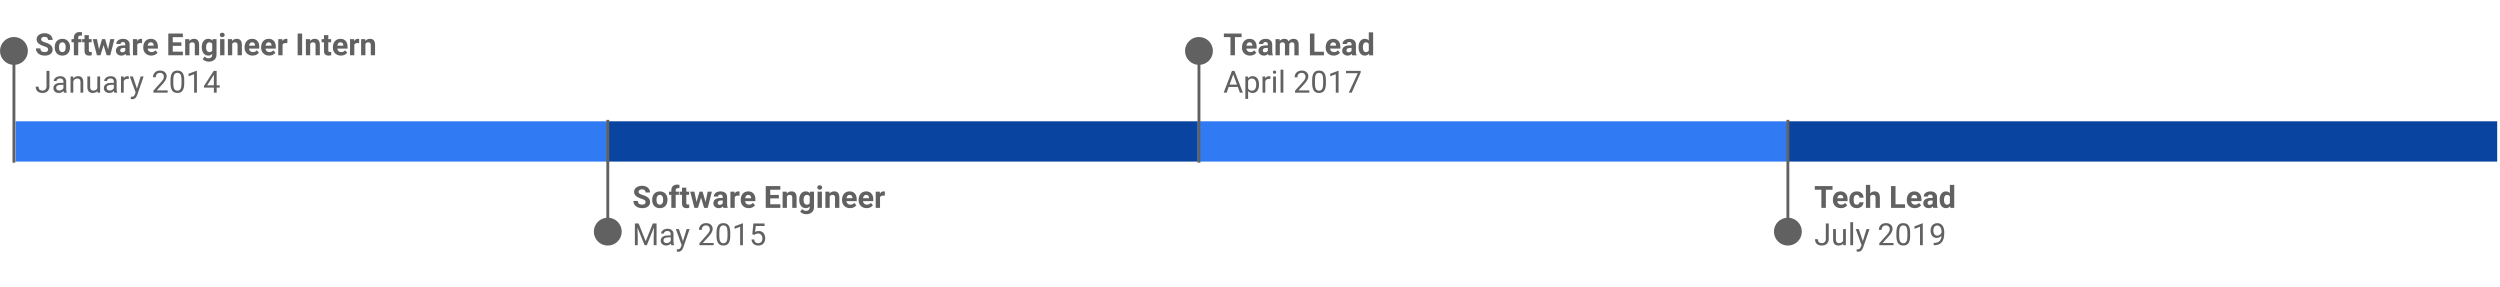 <svg version="1.1" viewBox="0.0 0.0 869.84 100.0" fill="none" stroke="none" stroke-linecap="square" stroke-miterlimit="10" xmlns:xlink="http://www.w3.org/1999/xlink" xmlns="http://www.w3.org/2000/svg"><clipPath id="p.0"><path d="m0 0l869.84 0l0 100.0l-869.84 0l0 -100.0z" clip-rule="nonzero"/></clipPath><g clip-path="url(#p.0)"><path fill="#000000" fill-opacity="0.0" d="m0 0l869.84 0l0 100.0l-869.84 0z" fill-rule="evenodd"/><path fill="#307bf3" d="m416.617 42.205l205.606 0l0 14.016l-205.606 0z" fill-rule="evenodd"/><path fill="#000000" fill-opacity="0.0" d="m417.164 18.374l0 37.732" fill-rule="evenodd"/><path stroke="#616161" stroke-width="1.0" stroke-linejoin="round" stroke-linecap="butt" d="m417.164 18.374l0 37.732" fill-rule="evenodd"/><path fill="#616161" d="m412.314 17.721l0 0c0 -2.679 2.172 -4.85 4.85 -4.85l0 0c1.286 0 2.52 0.511 3.43 1.421c0.91 0.91 1.421 2.143 1.421 3.43l0 0c0 2.679 -2.172 4.85 -4.85 4.85l0 0c-2.679 0 -4.85 -2.172 -4.85 -4.85z" fill-rule="evenodd"/><path fill="#307bf3" d="m5.415 42.205l205.606 0l0 14.016l-205.606 0z" fill-rule="evenodd"/><path fill="#000000" fill-opacity="0.0" d="m4.85 18.374l0 37.732" fill-rule="evenodd"/><path stroke="#616161" stroke-width="1.0" stroke-linejoin="round" stroke-linecap="butt" d="m4.85 18.374l0 37.732" fill-rule="evenodd"/><path fill="#616161" d="m1.968504E-5 17.721l0 0c0 -2.679 2.172 -4.85 4.85 -4.85l0 0c1.286 0 2.52 0.511 3.43 1.421c0.91 0.91 1.421 2.143 1.421 3.43l0 0c0 2.679 -2.172 4.85 -4.85 4.85l0 0c-2.679 0 -4.85 -2.172 -4.85 -4.85z" fill-rule="evenodd"/><path fill="#0944a1" d="m211.016 42.205l205.606 0l0 14.016l-205.606 0z" fill-rule="evenodd"/><path fill="#000000" fill-opacity="0.0" d="m211.47 79.936l0 -37.732" fill-rule="evenodd"/><path stroke="#616161" stroke-width="1.0" stroke-linejoin="round" stroke-linecap="butt" d="m211.47 79.936l0 -37.732" fill-rule="evenodd"/><path fill="#616161" d="m216.32 80.59l0 0c0 2.679 -2.172 4.85 -4.85 4.85l0 0c-1.286 0 -2.52 -0.511 -3.43 -1.421c-0.91 -0.91 -1.421 -2.143 -1.421 -3.43l0 0c0 -2.679 2.172 -4.85 4.85 -4.85l0 0c2.679 0 4.85 2.172 4.85 4.85z" fill-rule="evenodd"/><path fill="#000000" fill-opacity="0.0" d="m3.139 0l159.528 0l0 42.205l-159.528 0z" fill-rule="evenodd"/><path fill="#616161" d="m16.748 17.256q0 -0.453 -0.312 -0.688q-0.312 -0.234 -1.125 -0.484q-0.812 -0.266 -1.281 -0.531q-1.297 -0.688 -1.297 -1.875q0 -0.609 0.344 -1.094q0.344 -0.484 0.984 -0.75q0.656 -0.281 1.469 -0.281q0.812 0 1.437 0.297q0.641 0.297 0.984 0.844q0.359 0.531 0.359 1.203l-1.562 0q0 -0.516 -0.328 -0.797q-0.328 -0.297 -0.922 -0.297q-0.578 0 -0.891 0.25q-0.312 0.234 -0.312 0.625q0 0.375 0.359 0.625q0.375 0.25 1.109 0.469q1.328 0.406 1.937 1.0q0.609 0.594 0.609 1.469q0 0.984 -0.75 1.547q-0.734 0.562 -2 0.562q-0.875 0 -1.594 -0.312q-0.719 -0.328 -1.094 -0.891q-0.375 -0.562 -0.375 -1.297l1.562 0q0 1.266 1.5 1.266q0.562 0 0.875 -0.219q0.312 -0.234 0.312 -0.641zm2.285 -0.875q0 -0.844 0.312 -1.5q0.328 -0.656 0.938 -1.016q0.609 -0.359 1.406 -0.359q1.141 0 1.859 0.703q0.719 0.688 0.812 1.891l0 0.391q0 1.281 -0.719 2.078q-0.719 0.781 -1.938 0.781q-1.219 0 -1.953 -0.781q-0.719 -0.781 -0.719 -2.125l0 -0.062zm1.5 0.109q0 0.797 0.297 1.219q0.312 0.422 0.875 0.422q0.547 0 0.844 -0.422q0.312 -0.422 0.312 -1.328q0 -0.797 -0.312 -1.219q-0.297 -0.438 -0.859 -0.438q-0.547 0 -0.859 0.438q-0.297 0.422 -0.297 1.328zm5.166 2.75l0 -4.531l-0.828 0l0 -1.094l0.828 0l0 -0.484q0 -0.953 0.547 -1.469q0.547 -0.516 1.516 -0.516q0.312 0 0.766 0.094l-0.016 1.172q-0.188 -0.047 -0.453 -0.047q-0.844 0 -0.844 0.797l0 0.453l1.109 0l0 1.094l-1.109 0l0 4.531l-1.516 0zm5.21 -7.016l0 1.391l0.969 0l0 1.094l-0.969 0l0 2.812q0 0.312 0.125 0.453q0.125 0.125 0.453 0.125q0.25 0 0.438 -0.031l0 1.141q-0.438 0.141 -0.906 0.141q-1.578 0 -1.609 -1.609l0 -3.031l-0.828 0l0 -1.094l0.828 0l0 -1.391l1.5 0zm6.694 4.969l0.75 -3.578l1.453 0l-1.438 5.625l-1.266 0l-1.062 -3.547l-1.078 3.547l-1.25 0l-1.438 -5.625l1.453 0l0.734 3.578l1.031 -3.578l1.094 0l1.016 3.578zm6.206 2.047q-0.109 -0.203 -0.156 -0.5q-0.547 0.609 -1.422 0.609q-0.828 0 -1.375 -0.484q-0.531 -0.484 -0.531 -1.203q0 -0.906 0.656 -1.375q0.672 -0.484 1.922 -0.484l0.688 0l0 -0.328q0 -0.391 -0.203 -0.625q-0.203 -0.234 -0.625 -0.234q-0.375 0 -0.594 0.188q-0.219 0.188 -0.219 0.5l-1.5 0q0 -0.484 0.297 -0.906q0.297 -0.422 0.844 -0.656q0.562 -0.234 1.25 -0.234q1.031 0 1.641 0.531q0.625 0.516 0.625 1.469l0 2.438q0 0.797 0.219 1.203l0 0.094l-1.516 0zm-1.25 -1.047q0.328 0 0.609 -0.141q0.281 -0.156 0.422 -0.406l0 -0.969l-0.562 0q-1.125 0 -1.203 0.781l0 0.094q0 0.281 0.188 0.469q0.203 0.172 0.547 0.172zm6.854 -3.172q-0.297 -0.047 -0.531 -0.047q-0.859 0 -1.125 0.578l0 3.688l-1.5 0l0 -5.625l1.422 0l0.047 0.672q0.453 -0.781 1.25 -0.781q0.25 0 0.469 0.062l-0.031 1.453zm3.225 4.328q-1.234 0 -2.016 -0.766q-0.781 -0.766 -0.781 -2.016l0 -0.156q0 -0.844 0.328 -1.516q0.328 -0.672 0.922 -1.031q0.609 -0.359 1.375 -0.359q1.156 0 1.812 0.734q0.672 0.719 0.672 2.062l0 0.609l-3.578 0q0.062 0.547 0.422 0.891q0.375 0.328 0.938 0.328q0.875 0 1.359 -0.625l0.734 0.828q-0.328 0.469 -0.906 0.75q-0.578 0.266 -1.281 0.266zm-0.172 -4.625q-0.453 0 -0.734 0.312q-0.266 0.297 -0.344 0.859l2.078 0l0 -0.125q0 -0.5 -0.266 -0.766q-0.266 -0.281 -0.734 -0.281zm10.648 1.234l-3.0 0l0 2.031l3.516 0l0 1.25l-5.078 0l0 -7.578l5.078 0l0 1.266l-3.516 0l0 1.812l3.0 0l0 1.219zm2.729 -2.344l0.047 0.641q0.594 -0.75 1.609 -0.75q0.891 0 1.328 0.531q0.438 0.516 0.453 1.562l0 3.641l-1.5 0l0 -3.594q0 -0.484 -0.219 -0.703q-0.203 -0.219 -0.688 -0.219q-0.625 0 -0.953 0.547l0 3.969l-1.5 0l0 -5.625l1.422 0zm4.359 2.766q0 -1.297 0.609 -2.078q0.625 -0.797 1.672 -0.797q0.922 0 1.438 0.641l0.062 -0.531l1.359 0l0 5.438q0 0.734 -0.344 1.281q-0.328 0.547 -0.938 0.828q-0.609 0.297 -1.422 0.297q-0.609 0 -1.203 -0.25q-0.594 -0.25 -0.891 -0.641l0.672 -0.906q0.562 0.625 1.359 0.625q0.594 0 0.922 -0.328q0.344 -0.312 0.344 -0.906l0 -0.297q-0.531 0.594 -1.375 0.594q-1.016 0 -1.641 -0.797q-0.625 -0.797 -0.625 -2.109l0 -0.062zm1.5 0.109q0 0.766 0.312 1.203q0.312 0.438 0.844 0.438q0.688 0 0.984 -0.516l0 -2.375q-0.312 -0.516 -0.984 -0.516q-0.531 0 -0.844 0.453q-0.312 0.438 -0.312 1.312zm6.395 2.75l-1.516 0l0 -5.625l1.516 0l0 5.625zm-1.609 -7.094q0 -0.328 0.219 -0.547q0.234 -0.219 0.625 -0.219q0.391 0 0.609 0.219q0.234 0.219 0.234 0.547q0 0.344 -0.234 0.562q-0.219 0.219 -0.609 0.219q-0.375 0 -0.609 -0.219q-0.234 -0.219 -0.234 -0.562zm4.232 1.469l0.047 0.641q0.594 -0.75 1.609 -0.75q0.891 0 1.328 0.531q0.438 0.516 0.453 1.562l0 3.641l-1.5 0l0 -3.594q0 -0.484 -0.219 -0.703q-0.203 -0.219 -0.688 -0.219q-0.625 0 -0.953 0.547l0 3.969l-1.5 0l0 -5.625l1.422 0zm7.171 5.734q-1.234 0 -2.016 -0.766q-0.781 -0.766 -0.781 -2.016l0 -0.156q0 -0.844 0.328 -1.516q0.328 -0.672 0.922 -1.031q0.609 -0.359 1.375 -0.359q1.156 0 1.812 0.734q0.672 0.719 0.672 2.062l0 0.609l-3.578 0q0.062 0.547 0.422 0.891q0.375 0.328 0.938 0.328q0.875 0 1.359 -0.625l0.734 0.828q-0.328 0.469 -0.906 0.75q-0.578 0.266 -1.281 0.266zm-0.172 -4.625q-0.453 0 -0.734 0.312q-0.266 0.297 -0.344 0.859l2.078 0l0 -0.125q0 -0.5 -0.266 -0.766q-0.266 -0.281 -0.734 -0.281zm5.932 4.625q-1.234 0 -2.016 -0.766q-0.781 -0.766 -0.781 -2.016l0 -0.156q0 -0.844 0.328 -1.516q0.328 -0.672 0.922 -1.031q0.609 -0.359 1.375 -0.359q1.156 0 1.812 0.734q0.672 0.719 0.672 2.062l0 0.609l-3.578 0q0.062 0.547 0.422 0.891q0.375 0.328 0.938 0.328q0.875 0 1.359 -0.625l0.734 0.828q-0.328 0.469 -0.906 0.75q-0.578 0.266 -1.281 0.266zm-0.172 -4.625q-0.453 0 -0.734 0.312q-0.266 0.297 -0.344 0.859l2.078 0l0 -0.125q0 -0.5 -0.266 -0.766q-0.266 -0.281 -0.734 -0.281zm6.494 0.297q-0.297 -0.047 -0.531 -0.047q-0.859 0 -1.125 0.578l0 3.688l-1.5 0l0 -5.625l1.422 0l0.047 0.672q0.453 -0.781 1.25 -0.781q0.25 0 0.469 0.062l-0.031 1.453zm5.15 4.219l-1.562 0l0 -7.578l1.562 0l0 7.578zm2.731 -5.625l0.047 0.641q0.594 -0.75 1.609 -0.75q0.891 0 1.328 0.531q0.438 0.516 0.453 1.562l0 3.641l-1.5 0l0 -3.594q0 -0.484 -0.219 -0.703q-0.203 -0.219 -0.688 -0.219q-0.625 0 -0.953 0.547l0 3.969l-1.5 0l0 -5.625l1.422 0zm6.374 -1.391l0 1.391l0.969 0l0 1.094l-0.969 0l0 2.812q0 0.312 0.125 0.453q0.125 0.125 0.453 0.125q0.25 0 0.438 -0.031l0 1.141q-0.438 0.141 -0.906 0.141q-1.578 0 -1.609 -1.609l0 -3.031l-0.828 0l0 -1.094l0.828 0l0 -1.391l1.5 0zm4.398 7.125q-1.234 0 -2.016 -0.766q-0.781 -0.766 -0.781 -2.016l0 -0.156q0 -0.844 0.328 -1.516q0.328 -0.672 0.922 -1.031q0.609 -0.359 1.375 -0.359q1.156 0 1.812 0.734q0.672 0.719 0.672 2.062l0 0.609l-3.578 0q0.062 0.547 0.422 0.891q0.375 0.328 0.938 0.328q0.875 0 1.359 -0.625l0.734 0.828q-0.328 0.469 -0.906 0.75q-0.578 0.266 -1.281 0.266zm-0.172 -4.625q-0.453 0 -0.734 0.312q-0.266 0.297 -0.344 0.859l2.078 0l0 -0.125q0 -0.5 -0.266 -0.766q-0.266 -0.281 -0.734 -0.281zm6.494 0.297q-0.297 -0.047 -0.531 -0.047q-0.859 0 -1.125 0.578l0 3.688l-1.5 0l0 -5.625l1.422 0l0.047 0.672q0.453 -0.781 1.25 -0.781q0.25 0 0.469 0.062l-0.031 1.453zm2.121 -1.406l0.047 0.641q0.594 -0.75 1.609 -0.75q0.891 0 1.328 0.531q0.438 0.516 0.453 1.562l0 3.641l-1.5 0l0 -3.594q0 -0.484 -0.219 -0.703q-0.203 -0.219 -0.688 -0.219q-0.625 0 -0.953 0.547l0 3.969l-1.5 0l0 -5.625l1.422 0z" fill-rule="nonzero"/><path fill="#616161" d="m16.186 24.662l1.016 0l0 5.359q0 1.094 -0.656 1.719q-0.656 0.609 -1.734 0.609q-1.141 0 -1.766 -0.578q-0.625 -0.578 -0.625 -1.625l1.0 0q0 0.656 0.344 1.016q0.359 0.359 1.047 0.359q0.609 0 0.984 -0.391q0.391 -0.391 0.391 -1.094l0 -5.375zm6.036 7.578q-0.078 -0.172 -0.141 -0.594q-0.672 0.703 -1.594 0.703q-0.828 0 -1.375 -0.469q-0.531 -0.484 -0.531 -1.203q0 -0.875 0.672 -1.359q0.672 -0.484 1.875 -0.484l0.938 0l0 -0.453q0 -0.5 -0.297 -0.797q-0.297 -0.297 -0.891 -0.297q-0.516 0 -0.859 0.266q-0.344 0.25 -0.344 0.625l-0.969 0q0 -0.422 0.297 -0.812q0.297 -0.406 0.812 -0.625q0.516 -0.234 1.125 -0.234q0.969 0 1.516 0.484q0.562 0.484 0.578 1.344l0 2.594q0 0.766 0.203 1.234l0 0.078l-1.016 0zm-1.594 -0.734q0.453 0 0.859 -0.234q0.406 -0.234 0.578 -0.609l0 -1.156l-0.75 0q-1.766 0 -1.766 1.031q0 0.453 0.297 0.719q0.312 0.25 0.781 0.25zm4.828 -4.891l0.031 0.703q0.641 -0.812 1.688 -0.812q1.781 0 1.797 2.016l0 3.719l-0.969 0l0 -3.719q0 -0.609 -0.281 -0.906q-0.266 -0.297 -0.844 -0.297q-0.469 0 -0.828 0.25q-0.344 0.25 -0.547 0.656l0 4.016l-0.953 0l0 -5.625l0.906 0zm8.442 5.062q-0.562 0.672 -1.641 0.672q-0.906 0 -1.375 -0.516q-0.469 -0.531 -0.484 -1.562l0 -3.656l0.969 0l0 3.625q0 1.281 1.031 1.281q1.109 0 1.469 -0.812l0 -4.094l0.969 0l0 5.625l-0.922 0l-0.016 -0.562zm5.874 0.562q-0.078 -0.172 -0.141 -0.594q-0.672 0.703 -1.594 0.703q-0.828 0 -1.375 -0.469q-0.531 -0.484 -0.531 -1.203q0 -0.875 0.672 -1.359q0.672 -0.484 1.875 -0.484l0.938 0l0 -0.453q0 -0.5 -0.297 -0.797q-0.297 -0.297 -0.891 -0.297q-0.516 0 -0.859 0.266q-0.344 0.25 -0.344 0.625l-0.969 0q0 -0.422 0.297 -0.812q0.297 -0.406 0.812 -0.625q0.516 -0.234 1.125 -0.234q0.969 0 1.516 0.484q0.562 0.484 0.578 1.344l0 2.594q0 0.766 0.203 1.234l0 0.078l-1.016 0zm-1.594 -0.734q0.453 0 0.859 -0.234q0.406 -0.234 0.578 -0.609l0 -1.156l-0.75 0q-1.766 0 -1.766 1.031q0 0.453 0.297 0.719q0.312 0.25 0.781 0.25zm6.64 -4.031q-0.219 -0.031 -0.484 -0.031q-0.938 0 -1.281 0.797l0 4.0l-0.953 0l0 -5.625l0.938 0l0.016 0.641q0.469 -0.75 1.328 -0.75q0.281 0 0.438 0.078l0 0.891zm2.825 3.359l1.297 -4.219l1.031 0l-2.25 6.5q-0.531 1.406 -1.672 1.406l-0.188 -0.016l-0.359 -0.078l0 -0.781l0.266 0.031q0.484 0 0.75 -0.203q0.281 -0.203 0.453 -0.719l0.219 -0.578l-2.016 -5.562l1.062 0l1.406 4.219zm10.696 1.406l-4.969 0l0 -0.688l2.625 -2.922q0.578 -0.656 0.797 -1.062q0.234 -0.422 0.234 -0.859q0 -0.594 -0.359 -0.969q-0.359 -0.391 -0.969 -0.391q-0.703 0 -1.109 0.406q-0.391 0.406 -0.391 1.141l-0.969 0q0 -1.047 0.672 -1.688q0.672 -0.656 1.797 -0.656q1.062 0 1.672 0.562q0.625 0.547 0.625 1.469q0 1.125 -1.438 2.672l-2.016 2.203l3.797 0l0 0.781zm5.765 -3.234q0 1.688 -0.578 2.516q-0.578 0.828 -1.797 0.828q-1.219 0 -1.797 -0.797q-0.578 -0.812 -0.609 -2.406l0 -1.297q0 -1.672 0.578 -2.484q0.578 -0.812 1.812 -0.812q1.219 0 1.797 0.797q0.578 0.781 0.594 2.406l0 1.25zm-0.953 -1.312q0 -1.219 -0.344 -1.781q-0.344 -0.562 -1.094 -0.562q-0.734 0 -1.078 0.562q-0.328 0.547 -0.344 1.703l0 1.547q0 1.219 0.359 1.812q0.359 0.578 1.078 0.578q0.703 0 1.047 -0.547q0.359 -0.547 0.375 -1.734l0 -1.578zm5.359 4.547l-0.969 0l0 -6.422l-1.938 0.719l0 -0.875l2.75 -1.031l0.156 0l0 7.609zm6.874 -2.547l1.062 0l0 0.781l-1.062 0l0 1.766l-0.969 0l0 -1.766l-3.438 0l0 -0.562l3.391 -5.25l1.016 0l0 5.031zm-3.312 0l2.344 0l0 -3.719l-0.109 0.219l-2.234 3.5z" fill-rule="nonzero"/><path fill="#000000" fill-opacity="0.0" d="m211.021 53.08l159.528 0l0 42.205l-159.528 0z" fill-rule="evenodd"/><path fill="#616161" d="m224.63 70.336q0 -0.453 -0.312 -0.688q-0.312 -0.234 -1.125 -0.484q-0.812 -0.266 -1.281 -0.531q-1.297 -0.688 -1.297 -1.875q0 -0.609 0.344 -1.094q0.344 -0.484 0.984 -0.75q0.656 -0.281 1.469 -0.281q0.812 0 1.438 0.297q0.641 0.297 0.984 0.844q0.359 0.531 0.359 1.203l-1.562 0q0 -0.516 -0.328 -0.797q-0.328 -0.297 -0.922 -0.297q-0.578 0 -0.891 0.25q-0.312 0.234 -0.312 0.625q0 0.375 0.359 0.625q0.375 0.25 1.109 0.469q1.328 0.406 1.938 1.0q0.609 0.594 0.609 1.469q0 0.984 -0.75 1.547q-0.734 0.562 -2.0 0.562q-0.875 0 -1.594 -0.312q-0.719 -0.328 -1.094 -0.891q-0.375 -0.562 -0.375 -1.297l1.562 0q0 1.266 1.5 1.266q0.562 0 0.875 -0.219q0.312 -0.234 0.312 -0.641zm2.285 -0.875q0 -0.844 0.312 -1.5q0.328 -0.656 0.938 -1.016q0.609 -0.359 1.406 -0.359q1.141 0 1.859 0.703q0.719 0.688 0.812 1.891l0 0.391q0 1.281 -0.719 2.078q-0.719 0.781 -1.938 0.781q-1.219 0 -1.953 -0.781q-0.719 -0.781 -0.719 -2.125l0 -0.062zm1.5 0.109q0 0.797 0.297 1.219q0.312 0.422 0.875 0.422q0.547 0 0.844 -0.422q0.312 -0.422 0.312 -1.328q0 -0.797 -0.312 -1.219q-0.297 -0.438 -0.859 -0.438q-0.547 0 -0.859 0.438q-0.297 0.422 -0.297 1.328zm5.166 2.75l0 -4.531l-0.828 0l0 -1.094l0.828 0l0 -0.484q0 -0.953 0.547 -1.469q0.547 -0.516 1.516 -0.516q0.312 0 0.766 0.094l-0.016 1.172q-0.188 -0.047 -0.453 -0.047q-0.844 0 -0.844 0.797l0 0.453l1.109 0l0 1.094l-1.109 0l0 4.531l-1.516 0zm5.21 -7.016l0 1.391l0.969 0l0 1.094l-0.969 0l0 2.812q0 0.312 0.125 0.453q0.125 0.125 0.453 0.125q0.25 0 0.438 -0.031l0 1.141q-0.438 0.141 -0.906 0.141q-1.578 0 -1.609 -1.609l0 -3.031l-0.828 0l0 -1.094l0.828 0l0 -1.391l1.5 0zm6.694 4.969l0.75 -3.578l1.453 0l-1.438 5.625l-1.266 0l-1.062 -3.547l-1.078 3.547l-1.25 0l-1.438 -5.625l1.453 0l0.734 3.578l1.031 -3.578l1.094 0l1.016 3.578zm6.206 2.047q-0.109 -0.203 -0.156 -0.5q-0.547 0.609 -1.422 0.609q-0.828 0 -1.375 -0.484q-0.531 -0.484 -0.531 -1.203q0 -0.906 0.656 -1.375q0.672 -0.484 1.922 -0.484l0.688 0l0 -0.328q0 -0.391 -0.203 -0.625q-0.203 -0.234 -0.625 -0.234q-0.375 0 -0.594 0.188q-0.219 0.188 -0.219 0.5l-1.5 0q0 -0.484 0.297 -0.906q0.297 -0.422 0.844 -0.656q0.562 -0.234 1.25 -0.234q1.031 0 1.641 0.531q0.625 0.516 0.625 1.469l0 2.438q0 0.797 0.219 1.203l0 0.094l-1.516 0zm-1.25 -1.047q0.328 0 0.609 -0.141q0.281 -0.156 0.422 -0.406l0 -0.969l-0.562 0q-1.125 0 -1.203 0.781l0 0.094q0 0.281 0.188 0.469q0.203 0.172 0.547 0.172zm6.854 -3.172q-0.297 -0.047 -0.531 -0.047q-0.859 0 -1.125 0.578l0 3.688l-1.5 0l0 -5.625l1.422 0l0.047 0.672q0.453 -0.781 1.25 -0.781q0.25 0 0.469 0.062l-0.031 1.453zm3.225 4.328q-1.234 0 -2.016 -0.766q-0.781 -0.766 -0.781 -2.016l0 -0.156q0 -0.844 0.328 -1.516q0.328 -0.672 0.922 -1.031q0.609 -0.359 1.375 -0.359q1.156 0 1.812 0.734q0.672 0.719 0.672 2.062l0 0.609l-3.578 0q0.062 0.547 0.422 0.891q0.375 0.328 0.938 0.328q0.875 0 1.359 -0.625l0.734 0.828q-0.328 0.469 -0.906 0.75q-0.578 0.266 -1.281 0.266zm-0.172 -4.625q-0.453 0 -0.734 0.312q-0.266 0.297 -0.344 0.859l2.078 0l0 -0.125q0 -0.5 -0.266 -0.766q-0.266 -0.281 -0.734 -0.281zm10.648 1.234l-3.0 0l0 2.031l3.516 0l0 1.25l-5.078 0l0 -7.578l5.078 0l0 1.266l-3.516 0l0 1.812l3.0 0l0 1.219zm2.729 -2.344l0.047 0.641q0.594 -0.75 1.609 -0.75q0.891 0 1.328 0.531q0.438 0.516 0.453 1.562l0 3.641l-1.5 0l0 -3.594q0 -0.484 -0.219 -0.703q-0.203 -0.219 -0.688 -0.219q-0.625 0 -0.953 0.547l0 3.969l-1.5 0l0 -5.625l1.422 0zm4.359 2.766q0 -1.297 0.609 -2.078q0.625 -0.797 1.672 -0.797q0.922 0 1.438 0.641l0.062 -0.531l1.359 0l0 5.438q0 0.734 -0.344 1.281q-0.328 0.547 -0.938 0.828q-0.609 0.297 -1.422 0.297q-0.609 0 -1.203 -0.25q-0.594 -0.25 -0.891 -0.641l0.672 -0.906q0.562 0.625 1.359 0.625q0.594 0 0.922 -0.328q0.344 -0.312 0.344 -0.906l0 -0.297q-0.531 0.594 -1.375 0.594q-1.016 0 -1.641 -0.797q-0.625 -0.797 -0.625 -2.109l0 -0.062zm1.5 0.109q0 0.766 0.312 1.203q0.312 0.438 0.844 0.438q0.688 0 0.984 -0.516l0 -2.375q-0.312 -0.516 -0.984 -0.516q-0.531 0 -0.844 0.453q-0.312 0.438 -0.312 1.312zm6.395 2.75l-1.516 0l0 -5.625l1.516 0l0 5.625zm-1.609 -7.094q0 -0.328 0.219 -0.547q0.234 -0.219 0.625 -0.219q0.391 0 0.609 0.219q0.234 0.219 0.234 0.547q0 0.344 -0.234 0.562q-0.219 0.219 -0.609 0.219q-0.375 0 -0.609 -0.219q-0.234 -0.219 -0.234 -0.562zm4.232 1.469l0.047 0.641q0.594 -0.75 1.609 -0.75q0.891 0 1.328 0.531q0.438 0.516 0.453 1.562l0 3.641l-1.5 0l0 -3.594q0 -0.484 -0.219 -0.703q-0.203 -0.219 -0.688 -0.219q-0.625 0 -0.953 0.547l0 3.969l-1.5 0l0 -5.625l1.422 0zm7.171 5.734q-1.234 0 -2.016 -0.766q-0.781 -0.766 -0.781 -2.016l0 -0.156q0 -0.844 0.328 -1.516q0.328 -0.672 0.922 -1.031q0.609 -0.359 1.375 -0.359q1.156 0 1.812 0.734q0.672 0.719 0.672 2.062l0 0.609l-3.578 0q0.062 0.547 0.422 0.891q0.375 0.328 0.938 0.328q0.875 0 1.359 -0.625l0.734 0.828q-0.328 0.469 -0.906 0.75q-0.578 0.266 -1.281 0.266zm-0.172 -4.625q-0.453 0 -0.734 0.312q-0.266 0.297 -0.344 0.859l2.078 0l0 -0.125q0 -0.5 -0.266 -0.766q-0.266 -0.281 -0.734 -0.281zm5.932 4.625q-1.234 0 -2.016 -0.766q-0.781 -0.766 -0.781 -2.016l0 -0.156q0 -0.844 0.328 -1.516q0.328 -0.672 0.922 -1.031q0.609 -0.359 1.375 -0.359q1.156 0 1.812 0.734q0.672 0.719 0.672 2.062l0 0.609l-3.578 0q0.062 0.547 0.422 0.891q0.375 0.328 0.938 0.328q0.875 0 1.359 -0.625l0.734 0.828q-0.328 0.469 -0.906 0.75q-0.578 0.266 -1.281 0.266zm-0.172 -4.625q-0.453 0 -0.734 0.312q-0.266 0.297 -0.344 0.859l2.078 0l0 -0.125q0 -0.5 -0.266 -0.766q-0.266 -0.281 -0.734 -0.281zm6.494 0.297q-0.297 -0.047 -0.531 -0.047q-0.859 0 -1.125 0.578l0 3.688l-1.5 0l0 -5.625l1.422 0l0.047 0.672q0.453 -0.781 1.25 -0.781q0.25 0 0.469 0.062l-0.031 1.453z" fill-rule="nonzero"/><path fill="#616161" d="m222.193 77.742l2.469 6.188l2.484 -6.188l1.297 0l0 7.578l-1.0 0l0 -2.953l0.094 -3.188l-2.484 6.141l-0.766 0l-2.484 -6.125l0.094 3.172l0 2.953l-1.0 0l0 -7.578l1.297 0zm11.335 7.578q-0.078 -0.172 -0.141 -0.594q-0.672 0.703 -1.594 0.703q-0.828 0 -1.375 -0.469q-0.531 -0.484 -0.531 -1.203q0 -0.875 0.672 -1.359q0.672 -0.484 1.875 -0.484l0.938 0l0 -0.453q0 -0.5 -0.297 -0.797q-0.297 -0.297 -0.891 -0.297q-0.516 0 -0.859 0.266q-0.344 0.25 -0.344 0.625l-0.969 0q0 -0.422 0.297 -0.812q0.297 -0.406 0.812 -0.625q0.516 -0.234 1.125 -0.234q0.969 0 1.516 0.484q0.562 0.484 0.578 1.344l0 2.594q0 0.766 0.203 1.234l0 0.078l-1.016 0zm-1.594 -0.734q0.453 0 0.859 -0.234q0.406 -0.234 0.578 -0.609l0 -1.156l-0.75 0q-1.766 0 -1.766 1.031q0 0.453 0.297 0.719q0.312 0.25 0.781 0.25zm5.687 -0.672l1.297 -4.219l1.031 0l-2.25 6.5q-0.531 1.406 -1.672 1.406l-0.188 -0.016l-0.359 -0.078l0 -0.781l0.266 0.031q0.484 0 0.75 -0.203q0.281 -0.203 0.453 -0.719l0.219 -0.578l-2.016 -5.562l1.062 0l1.406 4.219zm10.696 1.406l-4.969 0l0 -0.688l2.625 -2.922q0.578 -0.656 0.797 -1.062q0.234 -0.422 0.234 -0.859q0 -0.594 -0.359 -0.969q-0.359 -0.391 -0.969 -0.391q-0.703 0 -1.109 0.406q-0.391 0.406 -0.391 1.141l-0.969 0q0 -1.047 0.672 -1.688q0.672 -0.656 1.797 -0.656q1.062 0 1.672 0.562q0.625 0.547 0.625 1.469q0 1.125 -1.438 2.672l-2.016 2.203l3.797 0l0 0.781zm5.765 -3.234q0 1.688 -0.578 2.516q-0.578 0.828 -1.797 0.828q-1.219 0 -1.797 -0.797q-0.578 -0.812 -0.609 -2.406l0 -1.297q0 -1.672 0.578 -2.484q0.578 -0.812 1.812 -0.812q1.219 0 1.797 0.797q0.578 0.781 0.594 2.406l0 1.25zm-0.953 -1.312q0 -1.219 -0.344 -1.781q-0.344 -0.562 -1.094 -0.562q-0.734 0 -1.078 0.562q-0.328 0.547 -0.344 1.703l0 1.547q0 1.219 0.359 1.812q0.359 0.578 1.078 0.578q0.703 0 1.047 -0.547q0.359 -0.547 0.375 -1.734l0 -1.578zm5.359 4.547l-0.969 0l0 -6.422l-1.938 0.719l0 -0.875l2.75 -1.031l0.156 0l0 7.609zm3.265 -3.797l0.375 -3.781l3.891 0l0 0.891l-3.062 0l-0.234 2.062q0.562 -0.328 1.266 -0.328q1.031 0 1.641 0.688q0.609 0.688 0.609 1.844q0 1.172 -0.641 1.859q-0.625 0.672 -1.766 0.672q-1.0 0 -1.641 -0.562q-0.625 -0.562 -0.719 -1.547l0.922 0q0.078 0.656 0.453 0.984q0.375 0.328 0.984 0.328q0.672 0 1.047 -0.453q0.391 -0.453 0.391 -1.266q0 -0.75 -0.422 -1.203q-0.406 -0.469 -1.094 -0.469q-0.625 0 -0.984 0.266l-0.25 0.219l-0.766 -0.203z" fill-rule="nonzero"/><path fill="#000000" fill-opacity="0.0" d="m416.622 -0.001l159.528 0l0 42.205l-159.528 0z" fill-rule="evenodd"/><path fill="#616161" d="m431.997 12.926l-2.312 0l0 6.312l-1.562 0l0 -6.312l-2.297 0l0 -1.266l6.172 0l0 1.266zm2.926 6.422q-1.234 0 -2.016 -0.766q-0.781 -0.766 -0.781 -2.016l0 -0.156q0 -0.844 0.328 -1.516q0.328 -0.672 0.922 -1.031q0.609 -0.359 1.375 -0.359q1.156 0 1.812 0.734q0.672 0.719 0.672 2.062l0 0.609l-3.578 0q0.062 0.547 0.422 0.891q0.375 0.328 0.938 0.328q0.875 0 1.359 -0.625l0.734 0.828q-0.328 0.469 -0.906 0.75q-0.578 0.266 -1.281 0.266zm-0.172 -4.625q-0.453 0 -0.734 0.312q-0.266 0.297 -0.344 0.859l2.078 0l0 -0.125q0 -0.5 -0.266 -0.766q-0.266 -0.281 -0.734 -0.281zm6.604 4.516q-0.109 -0.203 -0.156 -0.5q-0.547 0.609 -1.422 0.609q-0.828 0 -1.375 -0.484q-0.531 -0.484 -0.531 -1.203q0 -0.906 0.656 -1.375q0.672 -0.484 1.922 -0.484l0.688 0l0 -0.328q0 -0.391 -0.203 -0.625q-0.203 -0.234 -0.625 -0.234q-0.375 0 -0.594 0.188q-0.219 0.188 -0.219 0.5l-1.5 0q0 -0.484 0.297 -0.906q0.297 -0.422 0.844 -0.656q0.562 -0.234 1.25 -0.234q1.031 0 1.641 0.531q0.625 0.516 0.625 1.469l0 2.438q0 0.797 0.219 1.203l0 0.094l-1.516 0zm-1.25 -1.047q0.328 0 0.609 -0.141q0.281 -0.156 0.422 -0.406l0 -0.969l-0.562 0q-1.125 0 -1.203 0.781l0 0.094q0 0.281 0.188 0.469q0.203 0.172 0.547 0.172zm5.104 -4.578l0.047 0.625q0.609 -0.734 1.625 -0.734q1.078 0 1.484 0.859q0.594 -0.859 1.703 -0.859q0.906 0 1.344 0.531q0.453 0.531 0.453 1.609l0 3.594l-1.5 0l0 -3.594q0 -0.469 -0.188 -0.688q-0.188 -0.234 -0.656 -0.234q-0.688 0 -0.938 0.656l0 3.859l-1.5 0l0 -3.578q0 -0.5 -0.203 -0.719q-0.188 -0.219 -0.656 -0.219q-0.625 0 -0.922 0.531l0 3.984l-1.5 0l0 -5.625l1.406 0zm12.129 4.375l3.312 0l0 1.25l-4.875 0l0 -7.578l1.562 0l0 6.328zm6.708 1.359q-1.234 0 -2.016 -0.766q-0.781 -0.766 -0.781 -2.016l0 -0.156q0 -0.844 0.328 -1.516q0.328 -0.672 0.922 -1.031q0.609 -0.359 1.375 -0.359q1.156 0 1.812 0.734q0.672 0.719 0.672 2.062l0 0.609l-3.578 0q0.062 0.547 0.422 0.891q0.375 0.328 0.938 0.328q0.875 0 1.359 -0.625l0.734 0.828q-0.328 0.469 -0.906 0.75q-0.578 0.266 -1.281 0.266zm-0.172 -4.625q-0.453 0 -0.734 0.312q-0.266 0.297 -0.344 0.859l2.078 0l0 -0.125q0 -0.5 -0.266 -0.766q-0.266 -0.281 -0.734 -0.281zm6.604 4.516q-0.109 -0.203 -0.156 -0.5q-0.547 0.609 -1.422 0.609q-0.828 0 -1.375 -0.484q-0.531 -0.484 -0.531 -1.203q0 -0.906 0.656 -1.375q0.672 -0.484 1.922 -0.484l0.688 0l0 -0.328q0 -0.391 -0.203 -0.625q-0.203 -0.234 -0.625 -0.234q-0.375 0 -0.594 0.188q-0.219 0.188 -0.219 0.5l-1.5 0q0 -0.484 0.297 -0.906q0.297 -0.422 0.844 -0.656q0.562 -0.234 1.25 -0.234q1.031 0 1.641 0.531q0.625 0.516 0.625 1.469l0 2.438q0 0.797 0.219 1.203l0 0.094l-1.516 0zm-1.25 -1.047q0.328 0 0.609 -0.141q0.281 -0.156 0.422 -0.406l0 -0.969l-0.562 0q-1.125 0 -1.203 0.781l0 0.094q0 0.281 0.188 0.469q0.203 0.172 0.547 0.172zm3.463 -1.812q0 -1.312 0.594 -2.094q0.594 -0.781 1.609 -0.781q0.828 0 1.359 0.609l0 -2.875l1.516 0l0 8.0l-1.359 0l-0.078 -0.594q-0.562 0.703 -1.438 0.703q-1.0 0 -1.609 -0.781q-0.594 -0.797 -0.594 -2.188zm1.5 0.109q0 0.797 0.281 1.219q0.281 0.422 0.797 0.422q0.703 0 0.984 -0.594l0 -2.219q-0.281 -0.594 -0.969 -0.594q-1.094 0 -1.094 1.766z" fill-rule="nonzero"/><path fill="#616161" d="m430.685 30.254l-3.172 0l-0.719 1.984l-1.031 0l2.891 -7.578l0.875 0l2.906 7.578l-1.031 0l-0.719 -1.984zm-2.875 -0.812l2.578 0l-1.297 -3.547l-1.281 3.547zm10.248 0.047q0 1.281 -0.594 2.078q-0.578 0.781 -1.594 0.781q-1.016 0 -1.609 -0.656l0 2.719l-0.953 0l0 -7.797l0.875 0l0.047 0.625q0.594 -0.734 1.625 -0.734q1.016 0 1.609 0.766q0.594 0.766 0.594 2.125l0 0.094zm-0.969 -0.109q0 -0.953 -0.406 -1.5q-0.406 -0.562 -1.109 -0.562q-0.875 0 -1.312 0.781l0 2.688q0.438 0.766 1.328 0.766q0.688 0 1.094 -0.547q0.406 -0.547 0.406 -1.625zm4.916 -1.906q-0.219 -0.031 -0.484 -0.031q-0.938 0 -1.281 0.797l0 4.0l-0.953 0l0 -5.625l0.938 0l0.016 0.641q0.469 -0.75 1.328 -0.75q0.281 0 0.438 0.078l0 0.891zm1.934 4.766l-0.969 0l0 -5.625l0.969 0l0 5.625zm-1.047 -7.125q0 -0.234 0.141 -0.391q0.141 -0.172 0.422 -0.172q0.281 0 0.422 0.172q0.156 0.156 0.156 0.391q0 0.234 -0.156 0.391q-0.141 0.156 -0.422 0.156q-0.281 0 -0.422 -0.156q-0.141 -0.156 -0.141 -0.391zm3.633 7.125l-0.969 0l0 -8.0l0.969 0l0 8.0zm9.037 0l-4.969 0l0 -0.688l2.625 -2.922q0.578 -0.656 0.797 -1.062q0.234 -0.422 0.234 -0.859q0 -0.594 -0.359 -0.969q-0.359 -0.391 -0.969 -0.391q-0.703 0 -1.109 0.406q-0.391 0.406 -0.391 1.141l-0.969 0q0 -1.047 0.672 -1.688q0.672 -0.656 1.797 -0.656q1.062 0 1.672 0.562q0.625 0.547 0.625 1.469q0 1.125 -1.438 2.672l-2.016 2.203l3.797 0l0 0.781zm5.765 -3.234q0 1.688 -0.578 2.516q-0.578 0.828 -1.797 0.828q-1.219 0 -1.797 -0.797q-0.578 -0.812 -0.609 -2.406l0 -1.297q0 -1.672 0.578 -2.484q0.578 -0.812 1.812 -0.812q1.219 0 1.797 0.797q0.578 0.781 0.594 2.406l0 1.25zm-0.953 -1.312q0 -1.219 -0.344 -1.781q-0.344 -0.562 -1.094 -0.562q-0.734 0 -1.078 0.562q-0.328 0.547 -0.344 1.703l0 1.547q0 1.219 0.359 1.812q0.359 0.578 1.078 0.578q0.703 0 1.047 -0.547q0.359 -0.547 0.375 -1.734l0 -1.578zm5.359 4.547l-0.969 0l0 -6.422l-1.938 0.719l0 -0.875l2.75 -1.031l0.156 0l0 7.609zm7.702 -7.031l-3.125 7.031l-1.016 0l3.125 -6.781l-4.094 0l0 -0.797l5.109 0l0 0.547z" fill-rule="nonzero"/><path fill="#0944a1" d="m622.218 42.205l246.646 0l0 14.016l-246.646 0z" fill-rule="evenodd"/><path fill="#000000" fill-opacity="0.0" d="m622.069 79.936l0 -37.732" fill-rule="evenodd"/><path stroke="#616161" stroke-width="1.0" stroke-linejoin="round" stroke-linecap="butt" d="m622.069 79.936l0 -37.732" fill-rule="evenodd"/><path fill="#616161" d="m626.92 80.59l0 0c0 2.679 -2.172 4.85 -4.85 4.85l0 0c-1.286 0 -2.52 -0.511 -3.43 -1.421c-0.91 -0.91 -1.421 -2.143 -1.421 -3.43l0 0c0 -2.679 2.172 -4.85 4.85 -4.85l0 0c2.679 0 4.85 2.172 4.85 4.85z" fill-rule="evenodd"/><path fill="#000000" fill-opacity="0.0" d="m622.223 53.08l159.528 0l0 42.205l-159.528 0z" fill-rule="evenodd"/><path fill="#616161" d="m637.598 66.008l-2.312 0l0 6.312l-1.562 0l0 -6.312l-2.297 0l0 -1.266l6.172 0l0 1.266zm2.926 6.422q-1.234 0 -2.016 -0.766q-0.781 -0.766 -0.781 -2.016l0 -0.156q0 -0.844 0.328 -1.516q0.328 -0.672 0.922 -1.031q0.609 -0.359 1.375 -0.359q1.156 0 1.812 0.734q0.672 0.719 0.672 2.062l0 0.609l-3.578 0q0.062 0.547 0.422 0.891q0.375 0.328 0.938 0.328q0.875 0 1.359 -0.625l0.734 0.828q-0.328 0.469 -0.906 0.75q-0.578 0.266 -1.281 0.266zm-0.172 -4.625q-0.453 0 -0.734 0.312q-0.266 0.297 -0.344 0.859l2.078 0l0 -0.125q0 -0.5 -0.266 -0.766q-0.266 -0.281 -0.734 -0.281zm5.682 3.406q0.406 0 0.672 -0.219q0.266 -0.234 0.266 -0.625l1.422 0q-0.016 0.578 -0.328 1.062q-0.297 0.469 -0.828 0.734q-0.531 0.266 -1.188 0.266q-1.203 0 -1.906 -0.766q-0.688 -0.781 -0.688 -2.125l0 -0.094q0 -1.312 0.688 -2.078q0.703 -0.781 1.906 -0.781q1.047 0 1.688 0.609q0.641 0.594 0.656 1.594l-1.422 0q0 -0.438 -0.266 -0.703q-0.266 -0.281 -0.688 -0.281q-0.516 0 -0.797 0.391q-0.266 0.375 -0.266 1.234l0 0.156q0 0.859 0.266 1.25q0.266 0.375 0.812 0.375zm4.682 -3.906q0.594 -0.719 1.5 -0.719q1.828 0 1.859 2.125l0 3.609l-1.5 0l0 -3.562q0 -0.484 -0.219 -0.719q-0.203 -0.234 -0.688 -0.234q-0.656 0 -0.953 0.516l0 4.0l-1.5 0l0 -8.0l1.5 0l0 2.984zm8.804 3.766l3.312 0l0 1.25l-4.875 0l0 -7.578l1.562 0l0 6.328zm6.708 1.359q-1.234 0 -2.016 -0.766q-0.781 -0.766 -0.781 -2.016l0 -0.156q0 -0.844 0.328 -1.516q0.328 -0.672 0.922 -1.031q0.609 -0.359 1.375 -0.359q1.156 0 1.812 0.734q0.672 0.719 0.672 2.062l0 0.609l-3.578 0q0.062 0.547 0.422 0.891q0.375 0.328 0.938 0.328q0.875 0 1.359 -0.625l0.734 0.828q-0.328 0.469 -0.906 0.75q-0.578 0.266 -1.281 0.266zm-0.172 -4.625q-0.453 0 -0.734 0.312q-0.266 0.297 -0.344 0.859l2.078 0l0 -0.125q0 -0.5 -0.266 -0.766q-0.266 -0.281 -0.734 -0.281zm6.604 4.516q-0.109 -0.203 -0.156 -0.5q-0.547 0.609 -1.422 0.609q-0.828 0 -1.375 -0.484q-0.531 -0.484 -0.531 -1.203q0 -0.906 0.656 -1.375q0.672 -0.484 1.922 -0.484l0.688 0l0 -0.328q0 -0.391 -0.203 -0.625q-0.203 -0.234 -0.625 -0.234q-0.375 0 -0.594 0.188q-0.219 0.188 -0.219 0.5l-1.5 0q0 -0.484 0.297 -0.906q0.297 -0.422 0.844 -0.656q0.562 -0.234 1.25 -0.234q1.031 0 1.641 0.531q0.625 0.516 0.625 1.469l0 2.438q0 0.797 0.219 1.203l0 0.094l-1.516 0zm-1.25 -1.047q0.328 0 0.609 -0.141q0.281 -0.156 0.422 -0.406l0 -0.969l-0.562 0q-1.125 0 -1.203 0.781l0 0.094q0 0.281 0.188 0.469q0.203 0.172 0.547 0.172zm3.463 -1.812q0 -1.312 0.594 -2.094q0.594 -0.781 1.609 -0.781q0.828 0 1.359 0.609l0 -2.875l1.516 0l0 8.0l-1.359 0l-0.078 -0.594q-0.562 0.703 -1.438 0.703q-1.0 0 -1.609 -0.781q-0.594 -0.797 -0.594 -2.188zm1.5 0.109q0 0.797 0.281 1.219q0.281 0.422 0.797 0.422q0.703 0 0.984 -0.594l0 -2.219q-0.281 -0.594 -0.969 -0.594q-1.094 0 -1.094 1.766z" fill-rule="nonzero"/><path fill="#616161" d="m635.27 77.742l1.016 0l0 5.359q0 1.094 -0.656 1.719q-0.656 0.609 -1.734 0.609q-1.141 0 -1.766 -0.578q-0.625 -0.578 -0.625 -1.625l1.0 0q0 0.656 0.344 1.016q0.359 0.359 1.047 0.359q0.609 0 0.984 -0.391q0.391 -0.391 0.391 -1.094l0 -5.375zm6.036 7.016q-0.562 0.672 -1.641 0.672q-0.906 0 -1.375 -0.516q-0.469 -0.531 -0.484 -1.562l0 -3.656l0.969 0l0 3.625q0 1.281 1.031 1.281q1.109 0 1.469 -0.812l0 -4.094l0.969 0l0 5.625l-0.922 0l-0.016 -0.562zm3.453 0.562l-0.969 0l0 -8.0l0.969 0l0 8.0zm3.383 -1.406l1.297 -4.219l1.031 0l-2.25 6.5q-0.531 1.406 -1.672 1.406l-0.188 -0.016l-0.359 -0.078l0 -0.781l0.266 0.031q0.484 0 0.75 -0.203q0.281 -0.203 0.453 -0.719l0.219 -0.578l-2.016 -5.562l1.062 0l1.406 4.219zm10.696 1.406l-4.969 0l0 -0.688l2.625 -2.922q0.578 -0.656 0.797 -1.062q0.234 -0.422 0.234 -0.859q0 -0.594 -0.359 -0.969q-0.359 -0.391 -0.969 -0.391q-0.703 0 -1.109 0.406q-0.391 0.406 -0.391 1.141l-0.969 0q0 -1.047 0.672 -1.688q0.672 -0.656 1.797 -0.656q1.062 0 1.672 0.562q0.625 0.547 0.625 1.469q0 1.125 -1.438 2.672l-2.016 2.203l3.797 0l0 0.781zm5.765 -3.234q0 1.688 -0.578 2.516q-0.578 0.828 -1.797 0.828q-1.219 0 -1.797 -0.797q-0.578 -0.812 -0.609 -2.406l0 -1.297q0 -1.672 0.578 -2.484q0.578 -0.812 1.812 -0.812q1.219 0 1.797 0.797q0.578 0.781 0.594 2.406l0 1.25zm-0.953 -1.312q0 -1.219 -0.344 -1.781q-0.344 -0.562 -1.094 -0.562q-0.734 0 -1.078 0.562q-0.328 0.547 -0.344 1.703l0 1.547q0 1.219 0.359 1.812q0.359 0.578 1.078 0.578q0.703 0 1.047 -0.547q0.359 -0.547 0.375 -1.734l0 -1.578zm5.359 4.547l-0.969 0l0 -6.422l-1.938 0.719l0 -0.875l2.75 -1.031l0.156 0l0 7.609zm6.499 -3.328q-0.297 0.359 -0.719 0.578q-0.422 0.219 -0.922 0.219q-0.641 0 -1.141 -0.312q-0.484 -0.328 -0.75 -0.906q-0.266 -0.594 -0.266 -1.312q0 -0.75 0.281 -1.359q0.297 -0.609 0.828 -0.938q0.531 -0.328 1.234 -0.328q1.125 0 1.766 0.844q0.656 0.844 0.656 2.297l0 0.281q0 2.203 -0.875 3.234q-0.875 1.016 -2.625 1.031l-0.188 0l0 -0.812l0.203 0q1.188 -0.016 1.828 -0.609q0.641 -0.609 0.688 -1.906zm-1.484 0q0.484 0 0.891 -0.297q0.422 -0.297 0.609 -0.734l0 -0.391q0 -0.938 -0.422 -1.531q-0.406 -0.594 -1.031 -0.594q-0.641 0 -1.031 0.484q-0.375 0.484 -0.375 1.281q0 0.781 0.375 1.281q0.375 0.5 0.984 0.5z" fill-rule="nonzero"/></g></svg>